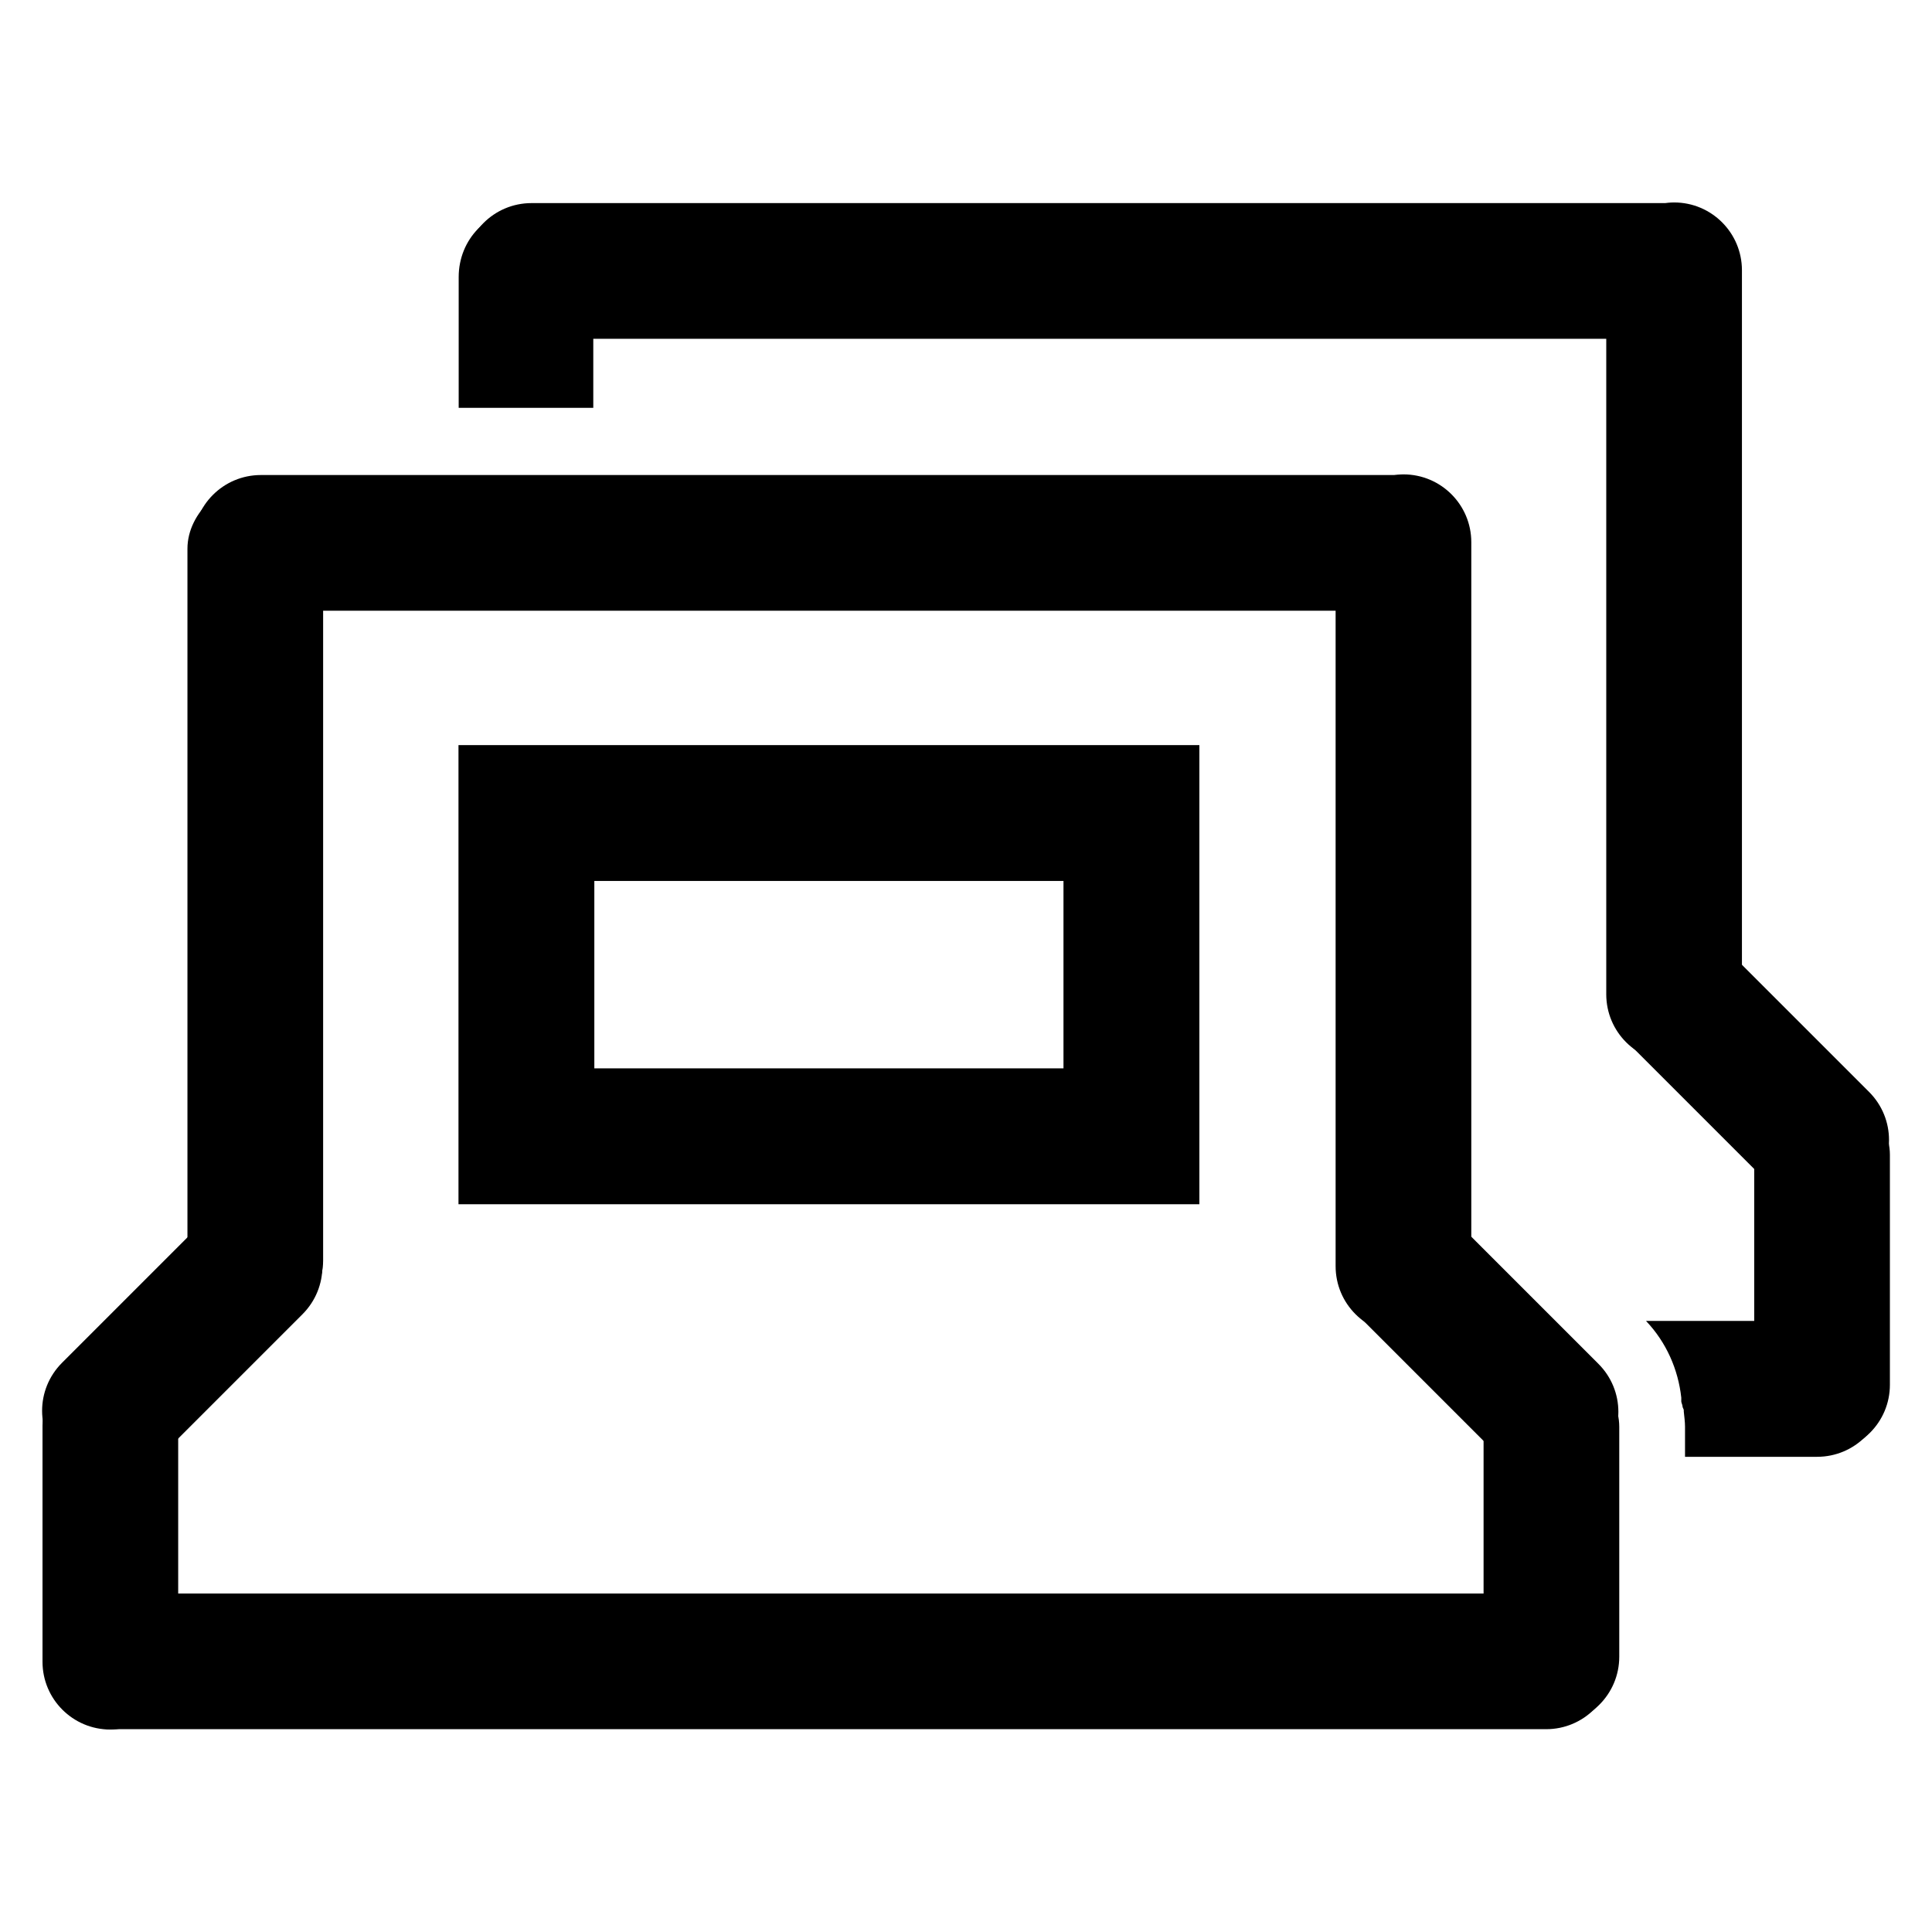 <?xml version="1.0" encoding="UTF-8" standalone="no"?>
<!-- Created with Inkscape (http://www.inkscape.org/) -->
<svg
   xmlns:dc="http://purl.org/dc/elements/1.1/"
   xmlns:cc="http://creativecommons.org/ns#"
   xmlns:rdf="http://www.w3.org/1999/02/22-rdf-syntax-ns#"
   xmlns:svg="http://www.w3.org/2000/svg"
   xmlns="http://www.w3.org/2000/svg"
   xmlns:sodipodi="http://sodipodi.sourceforge.net/DTD/sodipodi-0.dtd"
   xmlns:inkscape="http://www.inkscape.org/namespaces/inkscape"
   width="48"
   height="48"
   id="svg2"
   sodipodi:version="0.32"
   inkscape:version="0.46+devel r20679"
   sodipodi:docname="network-workgroup.svg"
   inkscape:output_extension="org.inkscape.output.svg.inkscape"
   inkscape:export-filename="/home/hbons/Desktop/Intel/icons.png"
   inkscape:export-xdpi="90"
   inkscape:export-ydpi="90"
   version="1.0">
  <defs
     id="defs4">
    <inkscape:perspective
       sodipodi:type="inkscape:persp3d"
       inkscape:vp_x="0 : 24 : 1"
       inkscape:vp_y="0 : 1000 : 0"
       inkscape:vp_z="48 : 24 : 1"
       inkscape:persp3d-origin="24 : 16 : 1"
       id="perspective24" />
  </defs>
  <sodipodi:namedview
     id="base"
     pagecolor="#ffffff"
     bordercolor="#666666"
     borderopacity="1.0"
     gridtolerance="10000"
     guidetolerance="10"
     objecttolerance="10"
     inkscape:pageopacity="0.0"
     inkscape:pageshadow="2"
     inkscape:zoom="4"
     inkscape:cx="17.152781"
     inkscape:cy="40.628531"
     inkscape:document-units="px"
     inkscape:current-layer="layer1"
     showgrid="false"
     inkscape:window-width="1280"
     inkscape:window-height="750"
     inkscape:window-x="0"
     inkscape:window-y="0"
     inkscape:snap-intersection-line-segments="false"
     inkscape:snap-bbox="false"
     inkscape:snap-nodes="true"
     inkscape:bbox-paths="true">
    <inkscape:grid
       type="xygrid"
       id="grid4079"
       visible="true"
       enabled="true"
       empspacing="5" />
  </sodipodi:namedview>
  <g
     inkscape:label="Layer 1"
     inkscape:groupmode="layer"
     id="layer1"
     transform="translate(-9.39,-13.176)">
    <rect
       transform="matrix(0,1,-1,0,0,0)"
       style="fill:#000000;fill-opacity:1;stroke:none"
       id="rect6456"
       width="21.058"
       height="3.371"
       x="25.126"
       y="-17.418"
       rx="1.685"
       ry="1.685" />
    <rect
       ry="1.685"
       rx="1.685"
       y="24.978"
       x="14.186"
       height="3.371"
       width="31.673"
       id="rect5618"
       style="fill:#000000;fill-opacity:1;stroke:none" />
    <path
       style="fill:#000000;fill-opacity:1;stroke:none"
       d="m 10.931,47.034 3.59,-3.59 c 0.66,-0.66 1.723,-0.66 2.384,0 0.66,0.66 0.66,1.723 0,2.384 l -3.59,3.59 c -0.66,0.66 -1.723,0.66 -2.384,0 -0.66,-0.66 -0.66,-1.723 0,-2.384 z"
       id="rect5640" />
    <rect
       ry="1.685"
       rx="1.685"
       y="-13.817"
       x="46.913"
       height="3.371"
       width="9.233"
       id="rect5835"
       style="fill:#000000;fill-opacity:1;stroke:none"
       transform="matrix(0,1,-1,0,0,0)" />
    <rect
       style="fill:#000000;fill-opacity:1;stroke:none"
       id="rect5839"
       width="39.021"
       height="3.371"
       x="10.47"
       y="52.766"
       rx="1.686"
       ry="1.685" />
    <path
       id="path5841"
       d="m 49.103,47.061 -3.59,-3.59 c -0.66,-0.66 -1.723,-0.66 -2.384,0 -0.66,0.66 -0.66,1.723 0,2.384 l 3.59,3.59 c 0.66,0.66 1.723,0.66 2.384,0 0.66,-0.66 0.66,-1.723 0,-2.384 z"
       style="fill:#000000;fill-opacity:1;stroke:none" />
    <rect
       transform="matrix(0,1,1,0,0,0)"
       style="fill:#000000;fill-opacity:1;stroke:none"
       id="rect5843"
       width="9.082"
       height="3.371"
       x="46.94"
       y="46.249"
       rx="1.685"
       ry="1.685" />
    <rect
       transform="matrix(0,1,-1,0,0,0)"
       style="fill:#000000;fill-opacity:1;stroke:none"
       id="rect9177"
       width="21.358"
       height="3.371"
       x="24.962"
       y="-45.944"
       rx="1.685"
       ry="1.685" />
    <path
       style="font-size:medium;font-style:normal;font-variant:normal;font-weight:normal;font-stretch:normal;text-indent:0;text-align:start;text-decoration:none;line-height:normal;letter-spacing:normal;word-spacing:normal;text-transform:none;direction:ltr;block-progression:tb;writing-mode:lr-tb;text-anchor:start;color:#000000;fill:#000000;fill-opacity:1;stroke:none;stroke-width:3.371;marker:none;visibility:visible;display:inline;overflow:visible;enable-background:accumulate;font-family:Bitstream Vera Sans;-inkscape-font-specification:Bitstream Vera Sans"
       d="m 20.781,31.688 0,1.688 0,8.031 0,1.688 1.688,0 15.031,0 1.688,0 0,-1.688 0,-8.031 0,-1.688 -1.688,0 -15.031,0 -1.688,0 z m 3.375,3.375 11.656,0 0,4.656 -11.656,0 0,-4.656 z"
       id="rect10083" />
    <path
       style="fill:#000000;fill-opacity:1;stroke:none"
       d="m 22.442,18.37 c -0.934,0 -1.656,0.754 -1.656,1.688 l 0,3.25 3.344,0 0,-3.25 c 0,-0.934 -0.754,-1.688 -1.688,-1.688 z"
       id="rect6456-8"
       sodipodi:nodetypes="cccccc" />
    <rect
       ry="1.685"
       rx="1.685"
       y="18.222"
       x="20.91"
       height="3.371"
       width="31.673"
       id="rect5618-5"
       style="fill:#000000;fill-opacity:1;stroke:none" />
    <path
       style="fill:#000000;fill-opacity:1;stroke:none"
       d="m 50.286,45.995 c 0.503,0.531 0.798,1.202 0.875,1.906 0.003,0.03 -0.003,0.063 0,0.094 0.004,0.043 0.03,0.082 0.031,0.125 0.001,0.033 0.031,0.061 0.031,0.094 0.001,0.011 -0.001,0.021 0,0.031 0.013,0.128 0.031,0.262 0.031,0.375 l 0,0.75 3.281,0 c 0.934,0 1.688,-0.754 1.688,-1.688 0,-0.934 -0.754,-1.688 -1.688,-1.688 l -4.25,0 z"
       id="rect5839-1" />
    <path
       id="path5841-8"
       d="m 55.827,40.305 -3.59,-3.59 c -0.66,-0.66 -1.723,-0.66 -2.384,0 -0.66,0.66 -0.66,1.723 0,2.384 l 3.59,3.59 c 0.66,0.66 1.723,0.66 2.384,0 0.66,-0.66 0.66,-1.723 0,-2.384 z"
       style="fill:#000000;fill-opacity:1;stroke:none" />
    <rect
       transform="matrix(0,1,1,0,0,0)"
       style="fill:#000000;fill-opacity:1;stroke:none"
       id="rect5843-1"
       width="9.082"
       height="3.371"
       x="40.183"
       y="52.973"
       rx="1.685"
       ry="1.685" />
    <rect
       transform="matrix(0,1,-1,0,0,0)"
       style="fill:#000000;fill-opacity:1;stroke:none"
       id="rect9177-3"
       width="21.358"
       height="3.371"
       x="18.206"
       y="-52.668"
       rx="1.685"
       ry="1.685" />
  </g>
</svg>
